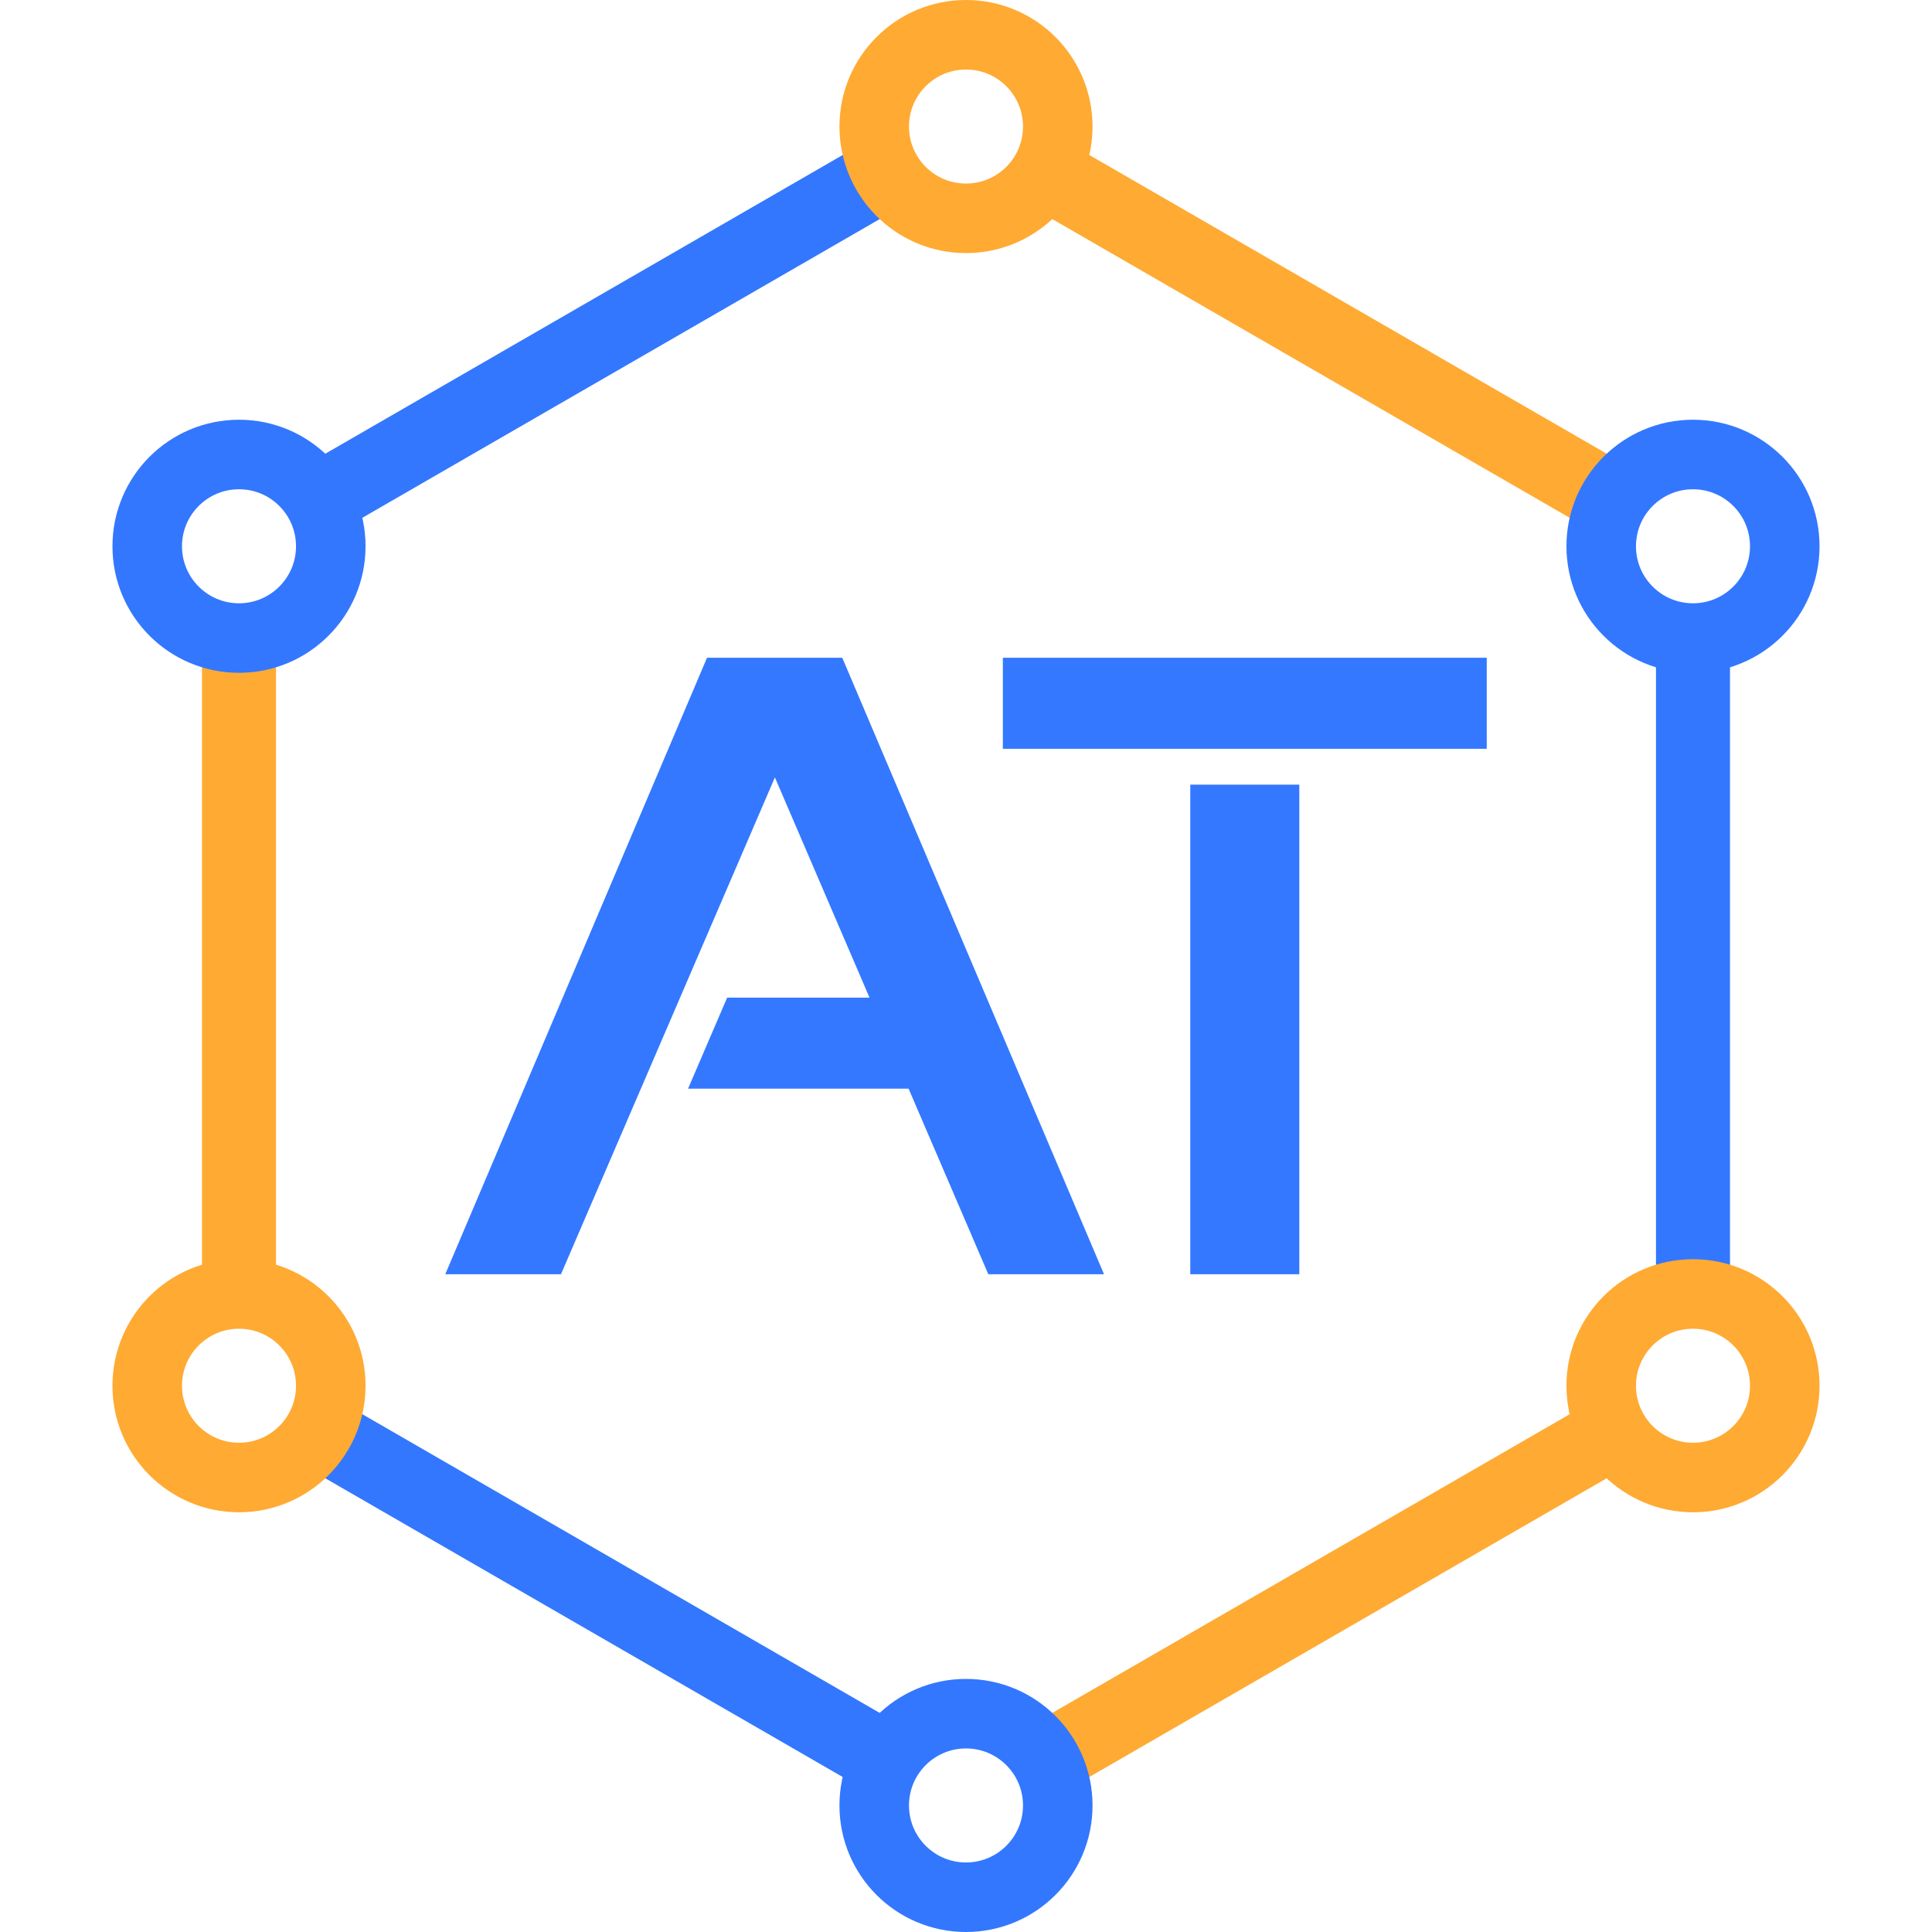 <?xml version="1.0" encoding="UTF-8" standalone="no"?>
<!-- Created with Inkscape (http://www.inkscape.org/) -->

<svg
   width="220.555mm"
   height="220.555mm"
   viewBox="0 0 220.555 220.555"
   version="1.1"
   id="svg1"
   inkscape:version="1.4.2 (f4327f4, 2025-05-13)"
   sodipodi:docname="logo-dark-mode.svg"
   inkscape:export-filename="C:\Users\nathanaldensr\Desktop\at.png"
   inkscape:export-xdpi="14.740994"
   inkscape:export-ydpi="14.740994"
   xmlns:inkscape="http://www.inkscape.org/namespaces/inkscape"
   xmlns:sodipodi="http://sodipodi.sourceforge.net/DTD/sodipodi-0.dtd"
   xmlns="http://www.w3.org/2000/svg"
   xmlns:svg="http://www.w3.org/2000/svg">
  <sodipodi:namedview
     id="namedview1"
     pagecolor="#404040"
     bordercolor="#666666"
     borderopacity="1.0"
     inkscape:showpageshadow="2"
     inkscape:pageopacity="0.0"
     inkscape:pagecheckerboard="0"
     inkscape:deskcolor="#d1d1d1"
     inkscape:document-units="px"
     showgrid="false"
     inkscape:zoom="1"
     inkscape:cx="360.5"
     inkscape:cy="457.5"
     inkscape:window-width="2560"
     inkscape:window-height="1334"
     inkscape:window-x="-11"
     inkscape:window-y="-11"
     inkscape:window-maximized="1"
     inkscape:current-layer="layer1"
     showguides="true"
     inkscape:export-bgcolor="#ffffffff">
    <inkscape:grid
       id="grid1"
       units="px"
       originx="-753.462"
       originy="-56.939"
       spacingx="2.646"
       spacingy="2.646"
       empcolor="#3f3fff"
       empopacity="0.251"
       color="#3f3fff"
       opacity="0.125"
       empspacing="5"
       enabled="true"
       visible="false" />
  </sodipodi:namedview>
  <defs
     id="defs1" />
  <g
     inkscape:label="Layer"
     inkscape:groupmode="layer"
     id="layer1"
     transform="translate(-753.462,-56.939)">
    <path
       id="path2"
       style="fill:none;stroke:none;stroke-width:0.265;stroke-dasharray:none;fill-opacity:1"
       d="M 863.739,263.048 780.746,215.133 v -95.832 l 82.993,-47.916 82.993,47.916 v 95.832 z"
       inkscape:label="hexagon"
       transform="translate(7.4389272e-6)" />
    <path
       style="fill:none;stroke:#3377ff;stroke-width:8.448;stroke-linecap:butt;stroke-linejoin:miter;stroke-dasharray:none;stroke-opacity:1"
       d="m 841.827,76.623 -64.846,37.439"
       id="path10-7-8-8-8"
       sodipodi:nodetypes="cc"
       inkscape:label="line-6"
       transform="translate(12.839)" />
    <path
       style="fill:none;stroke:#ffaa33;stroke-width:8.448;stroke-linecap:butt;stroke-linejoin:miter;stroke-dasharray:none;stroke-opacity:1"
       d="m 767.907,129.778 0,74.878"
       id="path10-7-8-0"
       sodipodi:nodetypes="cc"
       inkscape:label="line-5"
       transform="translate(12.839)" />
    <path
       style="fill:none;stroke:#3377ff;stroke-width:8.448;stroke-linecap:butt;stroke-linejoin:miter;stroke-dasharray:none;stroke-opacity:1"
       d="m 776.98,220.371 64.846,37.439"
       id="path10-7-89"
       sodipodi:nodetypes="cc"
       inkscape:label="line-4"
       transform="translate(12.839)" />
    <path
       style="fill:none;stroke:#ffaa33;stroke-width:8.448;stroke-linecap:butt;stroke-linejoin:miter;stroke-dasharray:none;stroke-opacity:1"
       d="m 924.82,220.371 -64.846,37.439"
       id="line-3"
       sodipodi:nodetypes="cc"
       transform="translate(12.839)" />
    <path
       style="stroke:#3377ff;stroke-opacity:1;fill:none;stroke-width:8.448;stroke-linecap:butt;stroke-linejoin:miter;stroke-dasharray:none"
       d="m 933.893,129.778 0,74.878"
       id="line-2"
       sodipodi:nodetypes="cc"
       transform="translate(12.839)" />
    <path
       style="fill:none;stroke:#ffaa33;stroke-width:8.448;stroke-linecap:butt;stroke-linejoin:miter;stroke-dasharray:none;stroke-opacity:1"
       d="M 859.973,76.623 924.82,114.062"
       id="line-1"
       sodipodi:nodetypes="cc"
       transform="translate(12.839)" />
    <circle
       style="fill:none;fill-opacity:1;stroke:#3377ff;stroke-width:7.938;stroke-dasharray:none;stroke-opacity:1"
       id="path3-9-8"
       cx="767.907"
       cy="119.301"
       r="10.477"
       inkscape:label="circle-6"
       transform="translate(12.839)" />
    <circle
       style="fill:none;fill-opacity:1;stroke:#ffaa33;stroke-width:7.938;stroke-dasharray:none;stroke-opacity:1"
       id="circle-5"
       cx="767.907"
       cy="215.133"
       r="10.477"
       transform="translate(12.839)" />
    <circle
       style="fill:none;fill-opacity:1;stroke:#3377ff;stroke-width:7.938;stroke-dasharray:none;stroke-opacity:1"
       id="path3-9-4"
       cx="850.9"
       cy="263.048"
       r="10.477"
       inkscape:label="circle-4"
       transform="translate(12.839)" />
    <circle
       style="fill:none;fill-opacity:1;stroke:#ffaa33;stroke-width:7.938;stroke-dasharray:none;stroke-opacity:1"
       id="path3-9"
       cx="933.893"
       cy="215.133"
       r="10.477"
       inkscape:label="circle-3"
       transform="translate(12.839)" />
    <circle
       style="stroke:#3377ff;stroke-opacity:1;fill:none;fill-opacity:1;stroke-width:7.938;stroke-dasharray:none"
       id="circle-2"
       cx="933.893"
       cy="119.301"
       r="10.477"
       transform="translate(12.839)" />
    <circle
       style="fill:none;fill-opacity:1;stroke:#ffaa33;stroke-width:7.938;stroke-dasharray:none;stroke-opacity:1"
       id="circle-1"
       cy="71.385"
       cx="850.9"
       r="10.477"
       transform="translate(12.839)" />
    <path
       id="text12"
       style="font-size:400px;line-height:1.25;font-family:Anta;-inkscape-font-specification:Anta;text-align:center;letter-spacing:-30px;word-spacing:0px;text-anchor:middle;white-space:pre;fill:#3378ff;stroke-width:0.276;fill-opacity:1"
       inkscape:label="acronym"
       d="m 834.175,132.027 -29.882,70.379 h 13.209 l 24.422,-56.719 10.802,25.143 h -16.254 l -4.462,10.393 h 25.177 l 9.1,21.183 h 13.209 L 849.614,132.027 Z m 33.772,0 v 10.394 h 55.24 V 132.027 Z m 21.397,14.485 v 55.894 h 12.446 v -55.894 z"
       sodipodi:nodetypes="cccccccccccccccccccccc" />
  </g>
</svg>
